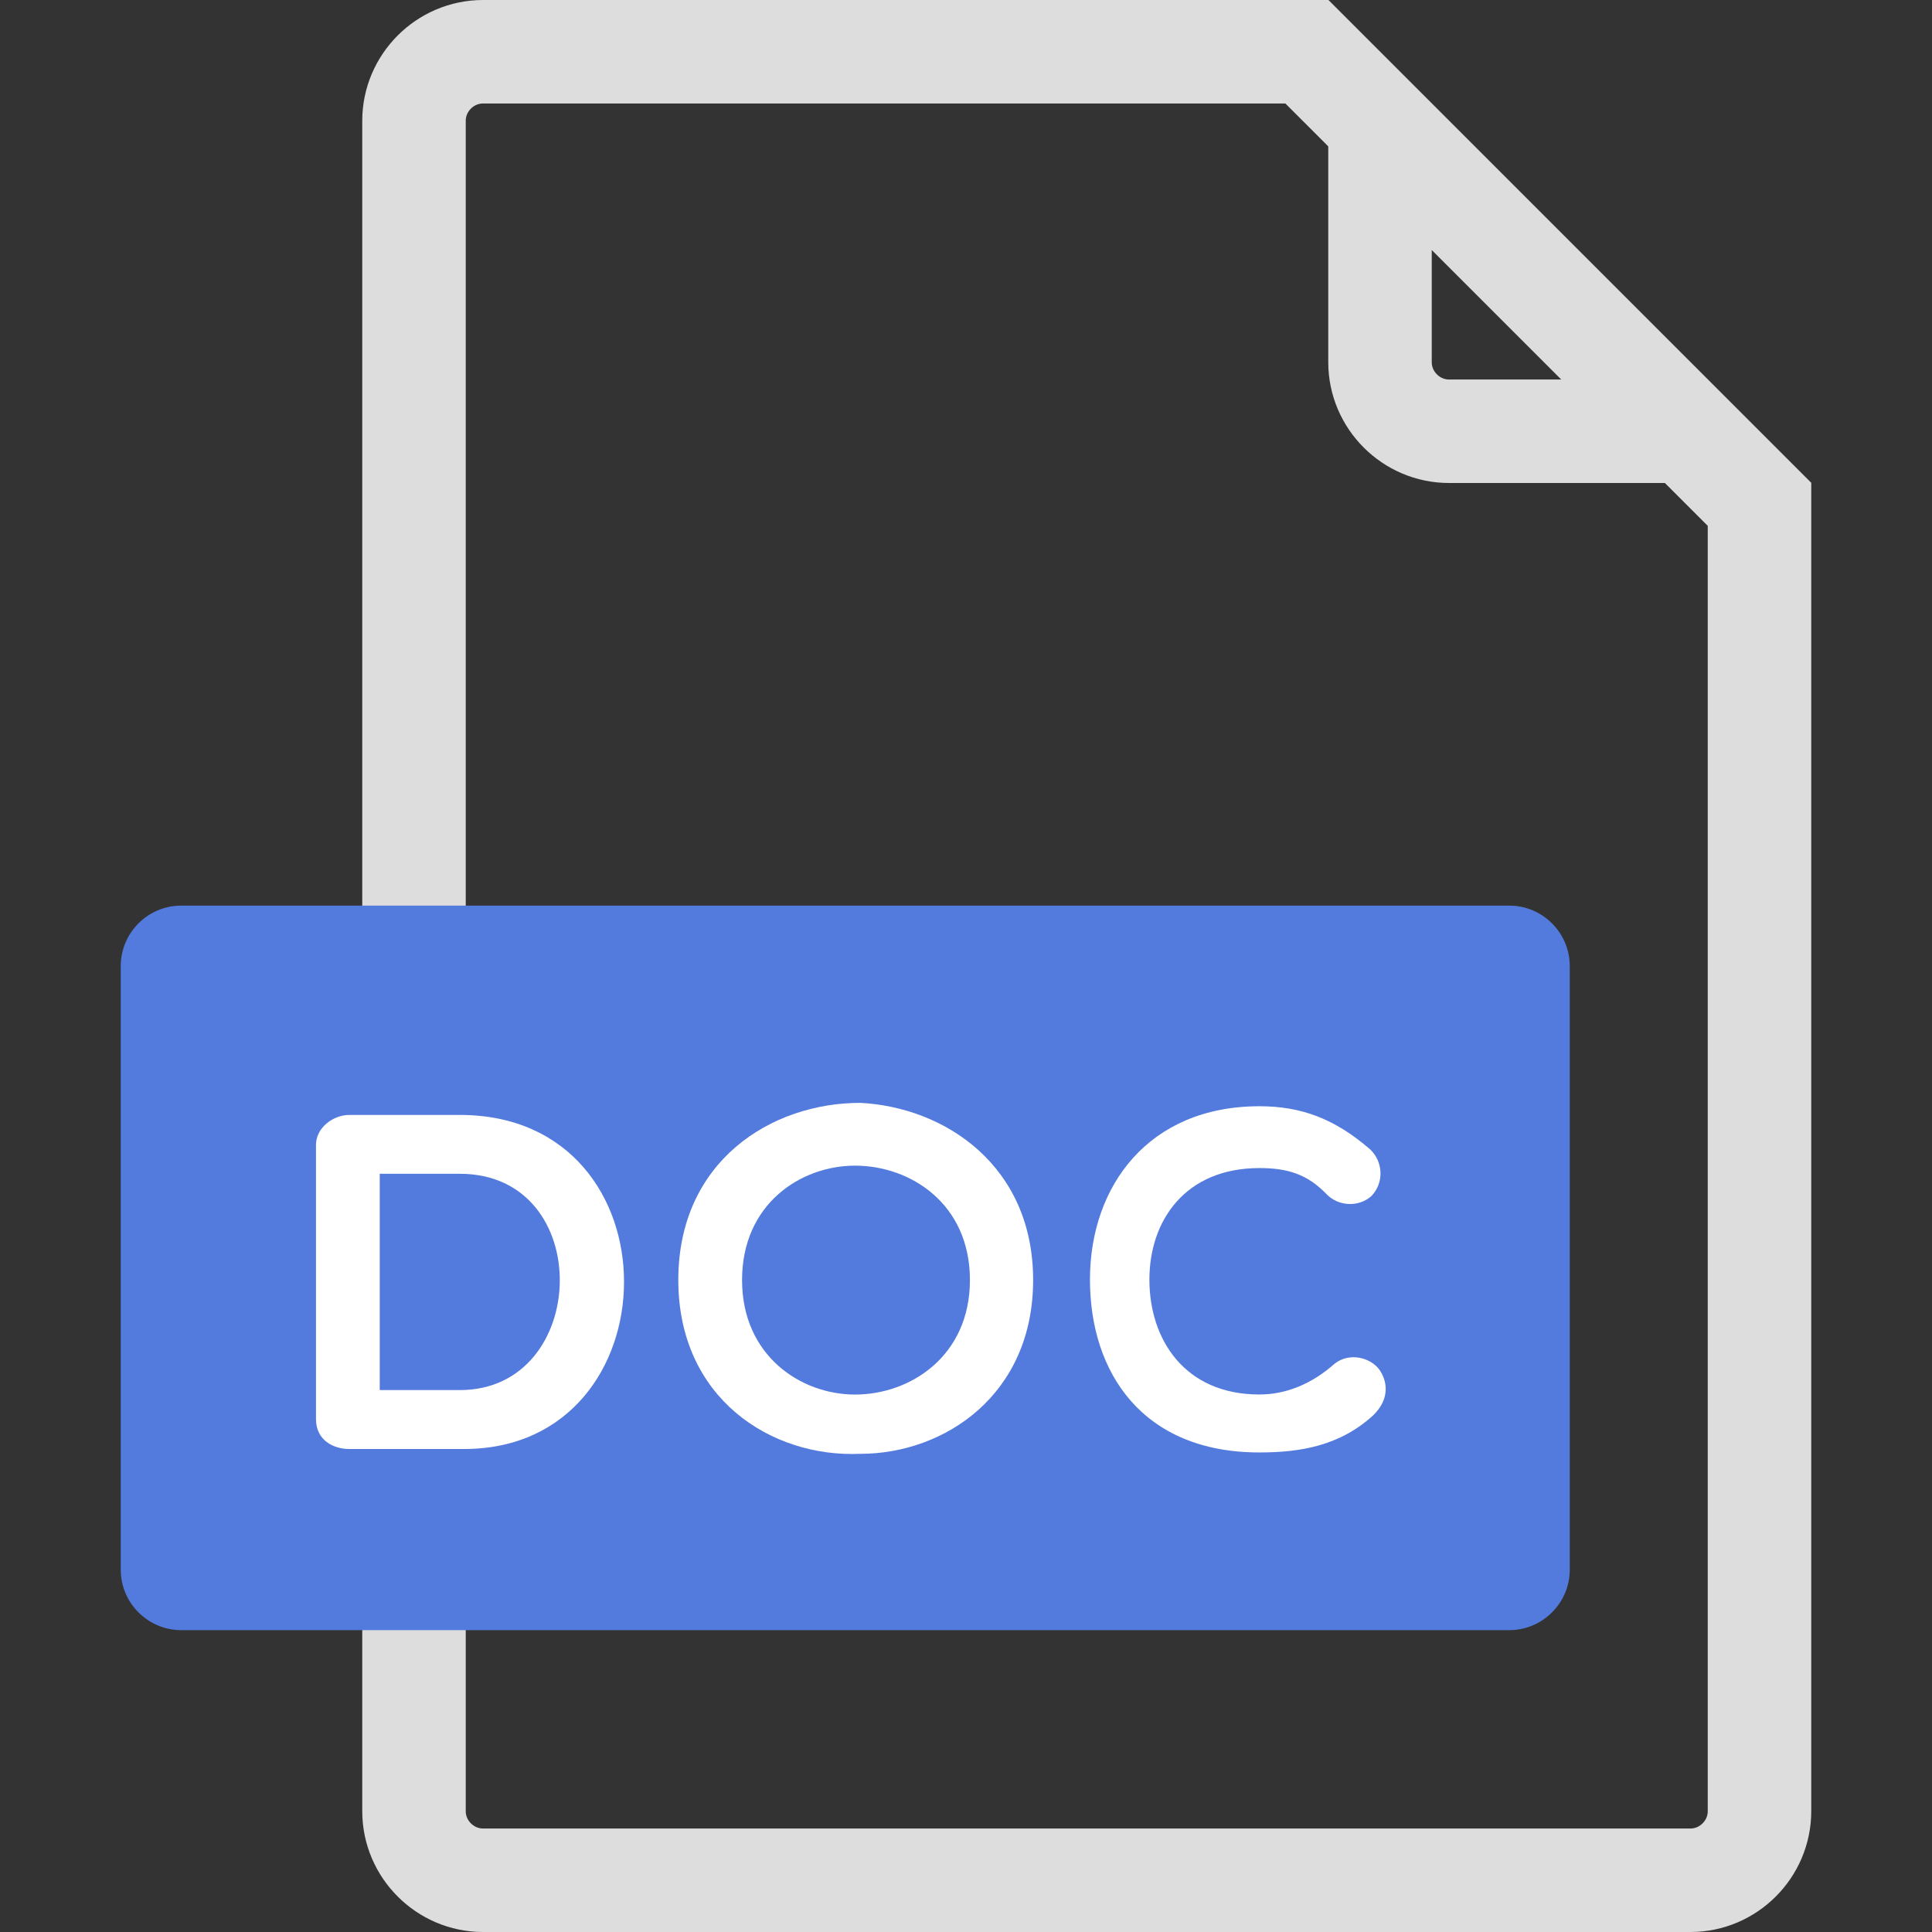 <svg width="56" height="56" viewBox="0 0 56 56" fill="none" xmlns="http://www.w3.org/2000/svg">
<rect x="0" y="0" width="56" height="56" fill="#333333" stroke="none"/>
<g id="File/doc">
<path id="file-doc" d="M12 3.5C12 2.403 12.903 1.5 14 1.5H37.879L51 14.621V52.5C51 53.597 50.097 54.5 49 54.5H14C12.903 54.5 12 53.597 12 52.5V3.5Z" stroke="#DDDDDD" stroke-width="3"/>
<path id="corner-doc" d="M48.879 12.5H42C40.903 12.5 40 11.597 40 10.5V3.621L48.879 12.5Z" stroke="#DDDDDD" stroke-width="3"/>
<path id="Vector" d="M45.5 45.5C45.5 46.462 44.712 47.25 43.75 47.25H5.25C4.287 47.25 3.5 46.462 3.5 45.5V28C3.5 27.038 4.287 26.25 5.25 26.25H43.75C44.712 26.25 45.5 27.038 45.5 28V45.5Z" fill="#527BDD"/>
<g id="Group">
<path id="Vector_2" d="M10.125 42C9.663 42 9.159 41.746 9.159 41.132V33.185C9.159 32.681 9.663 32.317 10.125 32.317H13.33C19.724 32.317 19.582 42 13.454 42H10.125ZM11.007 34.023V40.292H13.33C17.108 40.292 17.274 34.023 13.33 34.023H11.007Z" fill="white"/>
<path id="Vector_3" d="M24.937 42.14C22.349 42.252 19.661 40.53 19.661 37.102C19.661 33.66 22.347 31.967 24.937 31.967C27.386 32.092 29.946 33.785 29.946 37.102C29.946 40.42 27.386 42.14 24.937 42.14ZM24.783 33.787C23.215 33.787 21.509 34.893 21.509 37.103C21.509 39.301 23.217 40.422 24.783 40.422C26.393 40.422 28.114 39.301 28.114 37.103C28.114 34.892 26.393 33.787 24.783 33.787Z" fill="white"/>
<path id="Vector_4" d="M31.593 37.088C31.593 34.388 33.287 32.065 36.505 32.065C37.723 32.065 38.689 32.429 39.709 33.311C40.087 33.66 40.129 34.276 39.751 34.668C39.373 35.002 38.799 34.962 38.463 34.626C37.891 34.024 37.303 33.857 36.505 33.857C34.351 33.857 33.316 35.383 33.316 37.09C33.316 38.826 34.337 40.42 36.505 40.42C37.303 40.42 38.045 40.096 38.689 39.524C39.121 39.188 39.723 39.354 39.975 39.692C40.199 40 40.309 40.518 39.821 41.006C38.841 41.918 37.667 42.1 36.503 42.1C33.119 42.1 31.593 39.788 31.593 37.088Z" fill="white"/>
</g>
</g>
</svg>

